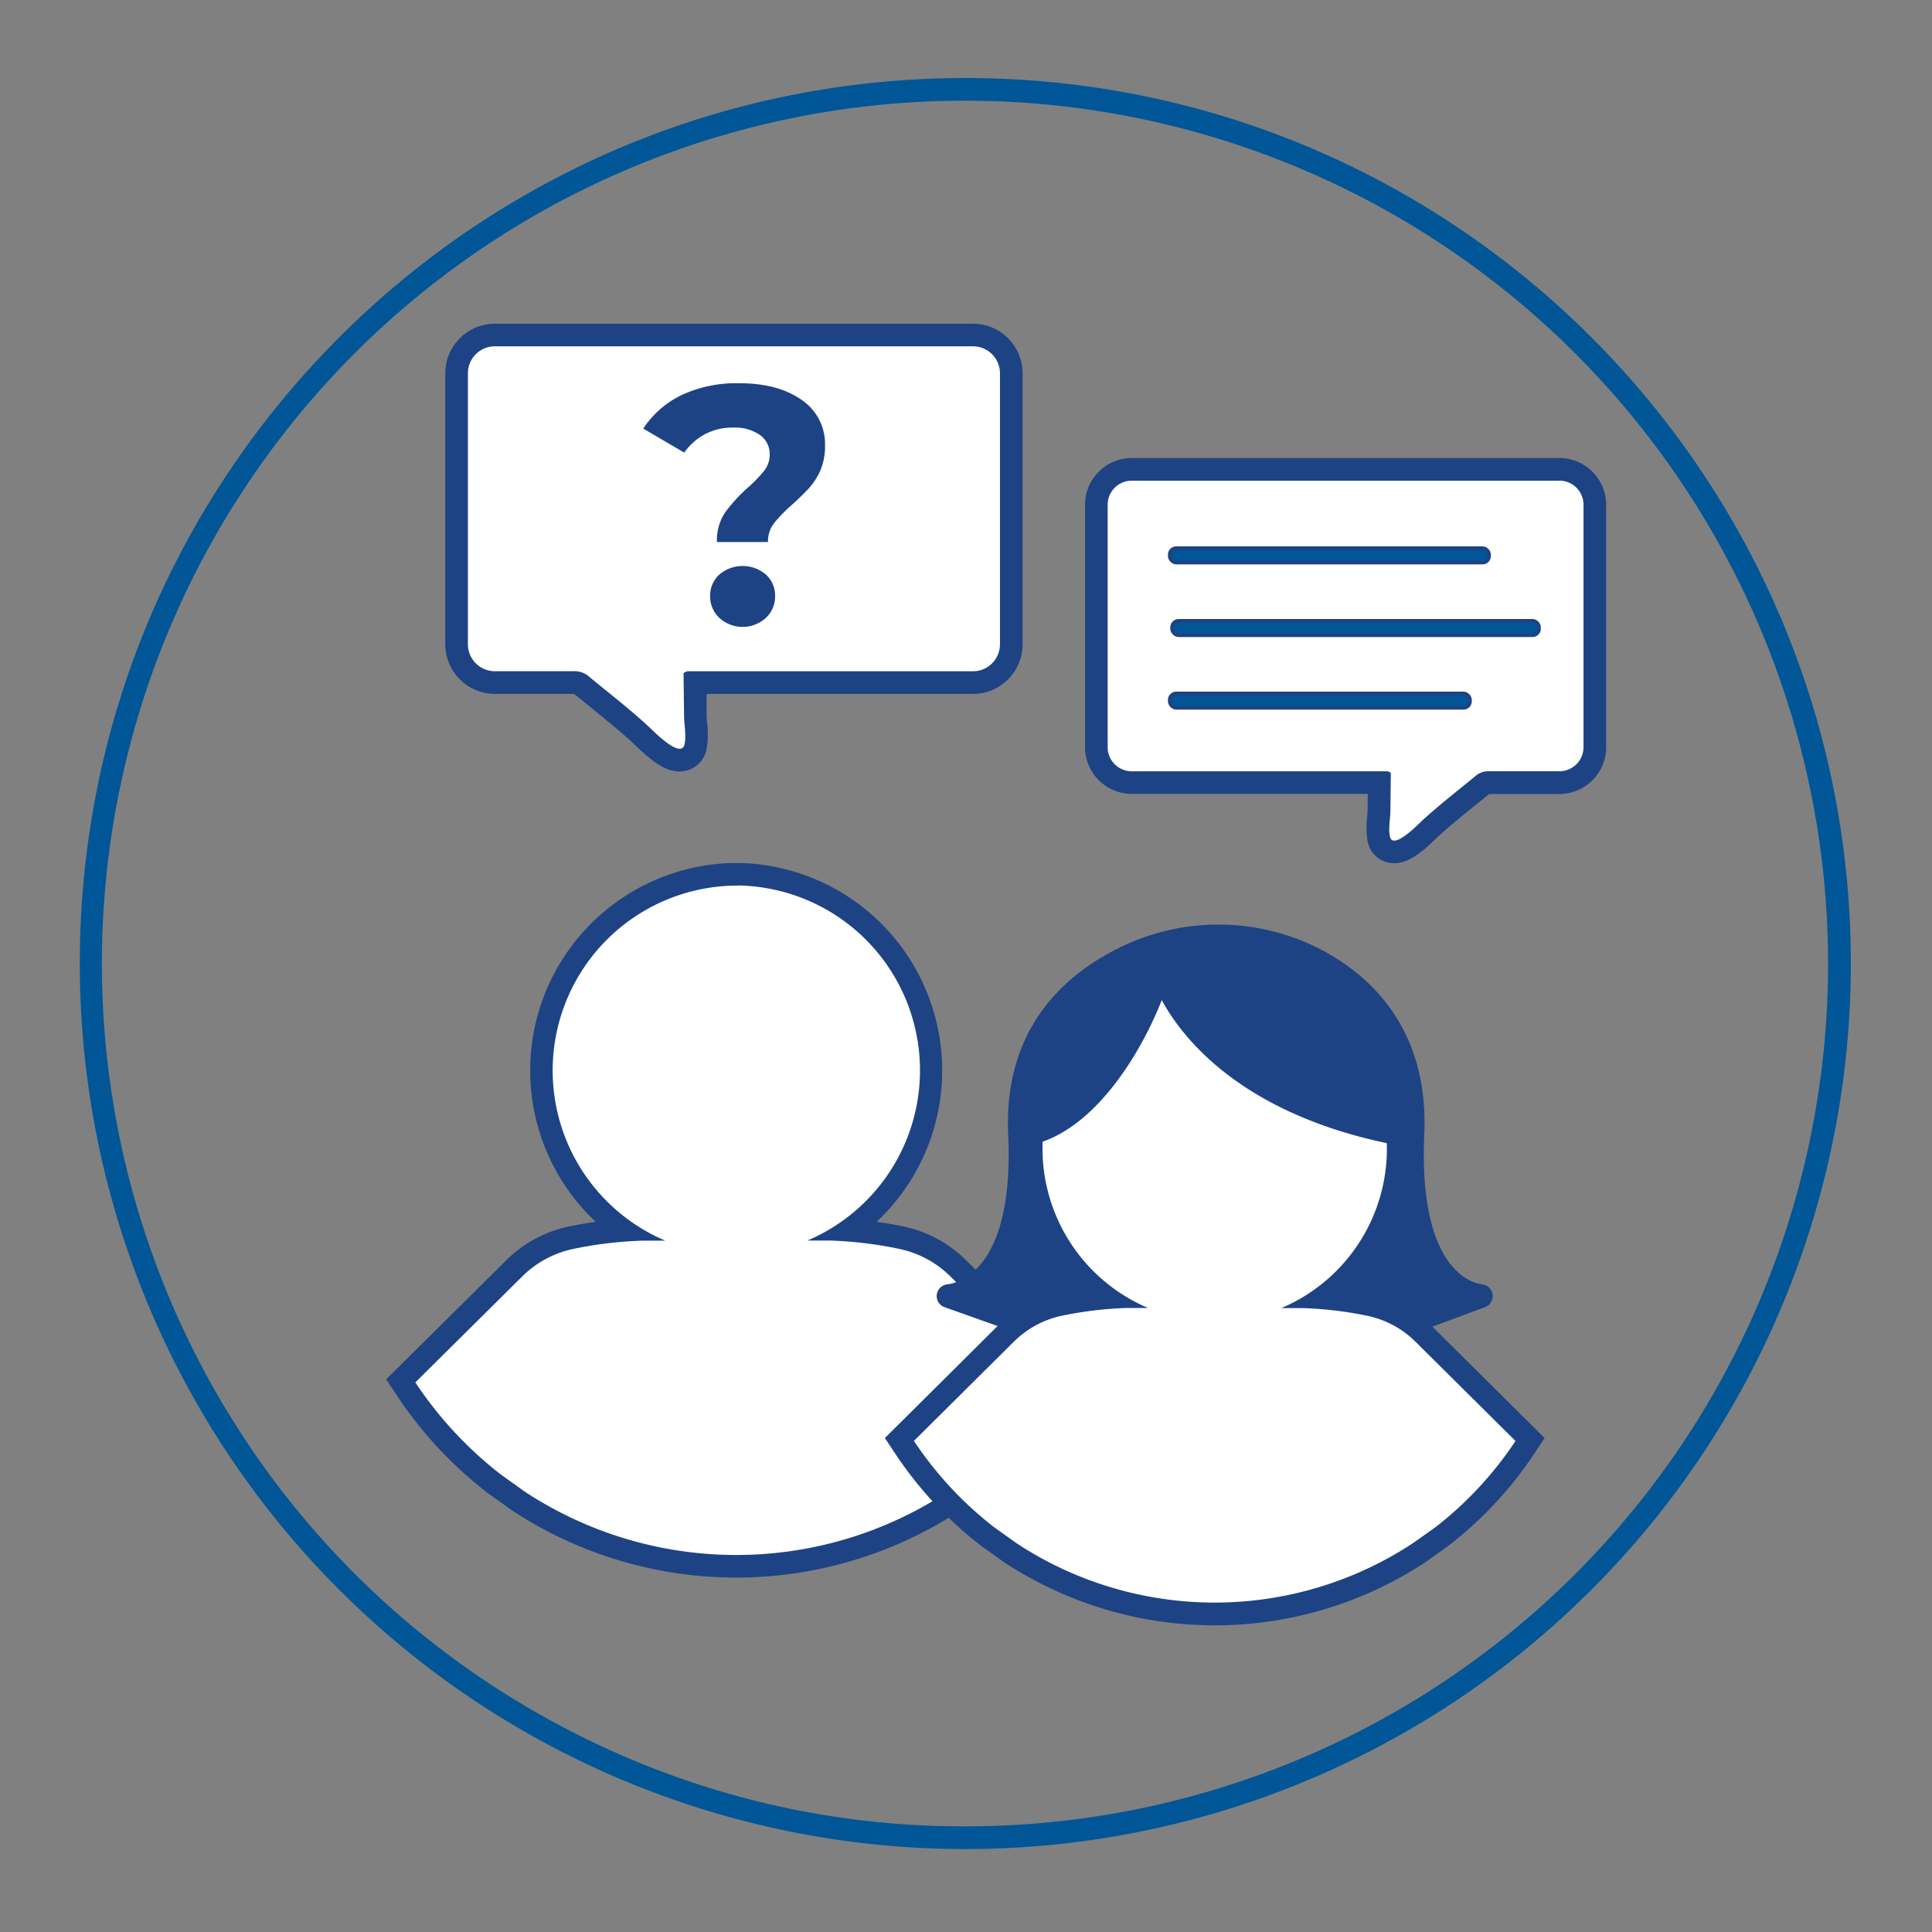 <svg id="icon" xmlns="http://www.w3.org/2000/svg" viewBox="0 0 512 512"><rect x="0" y="0" width="512" height="512" fill="#808080" stroke="none"/><path d="M255.82,26.68a228.74,228.74,0,0,1,197,344.81A228.52,228.52,0,0,1,255.82,484,226.41,226.41,0,0,1,155.2,460.75,228.66,228.66,0,0,1,255.82,26.68m0-6c-129.6,0-234.67,105.07-234.67,234.67a234.67,234.67,0,1,0,469.34,0c0-129.6-105.07-234.67-234.67-234.67Z" style="fill:#005696"/><path d="M130.6,373.67h.15l-.17-.21Z" style="fill:#005696;stroke:#1e4384;stroke-miterlimit:10"/><path d="M369.46,225.75a4.15,4.15,0,0,1-4.12-3.62,19.06,19.06,0,0,1,0-5.27c.07-.76.13-1.47.14-2.14l.08-7.34H299.93a9.4,9.4,0,0,1-9.39-9.39V133.77a9.4,9.4,0,0,1,9.39-9.39H413.25a9.41,9.41,0,0,1,9.4,9.39V198a9.41,9.41,0,0,1-9.4,9.39H394.8a2.46,2.46,0,0,0-2.14.76c-1.23,1-2.47,2-3.71,3-3.4,2.75-6.92,5.6-10.17,8.59-.08.08-.2.2-.37.35-3.49,3.39-6.35,5.65-8.94,5.65Z" style="fill:#fff"/><path d="M413.25,127.38a6.39,6.39,0,0,1,6.4,6.39V198a6.39,6.39,0,0,1-6.4,6.39H394.79a5.26,5.26,0,0,0-4,1.45c-4.7,3.87-9.52,7.6-14,11.72-.78.73-5.12,5.21-7.29,5.21-.59,0-1-.33-1.17-1.16-.42-2.26.12-4.58.14-6.83q.06-5,.11-9.91a1.59,1.59,0,0,0-1.13-.47H299.93a6.39,6.39,0,0,1-6.39-6.39V133.77a6.39,6.39,0,0,1,6.39-6.39H413.25m0-6H299.93a12.41,12.41,0,0,0-12.39,12.39V198a12.41,12.41,0,0,0,12.39,12.39h62.55l-.05,4.31c0,.55-.06,1.21-.13,1.9a22,22,0,0,0,.09,6.09,7.12,7.12,0,0,0,7.07,6.07c3.62,0,6.91-2.48,11.05-6.49l.31-.31c3.17-2.91,6.5-5.61,10-8.46l3.73-3,.09-.08h18.59A12.41,12.41,0,0,0,425.65,198V133.77a12.41,12.41,0,0,0-12.4-12.39Z" style="fill:#1e4384"/><rect x="310.01" y="145.29" width="84.59" height="3.78" rx="1.7" style="fill:#005696;stroke:#1e4384;stroke-miterlimit:10"/><rect x="310.01" y="183.78" width="79.53" height="3.78" rx="1.7" style="fill:#005696;stroke:#1e4384;stroke-miterlimit:10"/><rect x="310.64" y="164.54" width="97.2" height="3.78" rx="1.7" style="fill:#005696;stroke:#1e4384;stroke-miterlimit:10"/><path d="M180.12,201.43c-2.78,0-5.91-2.48-9.76-6.21l-.42-.4c-3.64-3.35-7.57-6.54-11.38-9.63l-4.16-3.38a3,3,0,0,0-2.61-.93H131.15A10.16,10.16,0,0,1,121,170.74V98.93a10.16,10.16,0,0,1,10.15-10.15H257.88A10.16,10.16,0,0,1,268,98.93v71.81a10.16,10.16,0,0,1-10.15,10.15h-73.7l.1,8.57c0,.76.08,1.56.15,2.42a20.56,20.56,0,0,1-.05,5.8A4.28,4.28,0,0,1,180.12,201.43Z" style="fill:#fff"/><path d="M257.88,91.78A7.15,7.15,0,0,1,265,98.93v71.81a7.15,7.15,0,0,1-7.15,7.15H182.41a1.81,1.81,0,0,0-1.26.52q.06,5.55.13,11.08c0,2.53.62,5.12.16,7.64-.18.93-.66,1.3-1.32,1.3-2.43,0-7.27-5-8.15-5.82-5-4.62-10.4-8.79-15.66-13.12a5.9,5.9,0,0,0-4.52-1.61H131.15a7.15,7.15,0,0,1-7.15-7.15V98.93a7.15,7.15,0,0,1,7.15-7.15H257.88m0-6H131.15A13.17,13.17,0,0,0,118,98.93v71.81a13.17,13.17,0,0,0,13.15,13.15h21a2.94,2.94,0,0,1,.32.25c1.38,1.14,2.77,2.26,4.17,3.39,3.94,3.2,7.67,6.22,11.24,9.5l.36.35c4.5,4.36,8,7.06,11.85,7.06a7.26,7.26,0,0,0,7.21-6.2,23.49,23.49,0,0,0,.09-6.62c-.07-.79-.14-1.54-.14-2.19l0-1.85,0-3.68h70.67A13.17,13.17,0,0,0,271,170.74V98.93a13.17,13.17,0,0,0-13.15-13.15Z" style="fill:#1e4384"/><path d="M192.09,135.91a42,42,0,0,1,6.15-6.73,35.71,35.71,0,0,0,4.35-4.53,6.75,6.75,0,0,0,1.39-4.17,6.18,6.18,0,0,0-2.65-5.25,11.72,11.72,0,0,0-7-1.92,15.6,15.6,0,0,0-7.49,1.75,16,16,0,0,0-5.52,4.88l-10.85-6.36a25.2,25.2,0,0,1,10.18-8.89,34.28,34.28,0,0,1,15.2-3.13q10.32,0,16.55,4.39a14.1,14.1,0,0,1,6.24,12.2,16.22,16.22,0,0,1-1.21,6.46,17.44,17.44,0,0,1-3,4.71q-1.76,1.92-4.53,4.44a37.08,37.08,0,0,0-4.85,5,7.88,7.88,0,0,0-1.52,4.88H190A13.3,13.3,0,0,1,192.09,135.91Zm-1.43,27.85a7.7,7.7,0,0,1-2.47-5.78,7.52,7.52,0,0,1,2.42-5.7,9.51,9.51,0,0,1,12.38,0,7.48,7.48,0,0,1,2.42,5.7,7.73,7.73,0,0,1-2.46,5.78,9.12,9.12,0,0,1-12.29,0Z" style="fill:#1e4384"/><path d="M387,370.44l-.2.22H387Z" style="fill:#005696;stroke:#1e4384;stroke-miterlimit:10"/><circle cx="321.9" cy="302.71" r="41.7" style="fill:#fff;stroke:#fff;stroke-miterlimit:10;stroke-width:6px"/><path d="M195.13,415.08a104.48,104.48,0,0,1-57.67-17.25l-6.54-4.67A105.34,105.34,0,0,1,107.55,368L106.19,366l30-29.77a30.17,30.17,0,0,1,15-8.15,118.91,118.91,0,0,1,14.08-2,52,52,0,0,1,26.85-94.22c.84-.07,1.75-.1,2.75-.1h.56c1,0,2,.05,2.74.1A52,52,0,0,1,225,326a119.06,119.06,0,0,1,14.09,2,30.08,30.08,0,0,1,15,8.15l30,29.77L282.7,368a105.36,105.36,0,0,1-23.38,25.16l-6.54,4.67A104.41,104.41,0,0,1,195.13,415.08Z" style="fill:#fff"/><path d="M195.41,234.67c.86,0,1.69,0,2.55.09a49,49,0,0,1,16,94h6.14A106.21,106.21,0,0,1,238.45,331a27.22,27.22,0,0,1,13.5,7.35l28.25,28a102.8,102.8,0,0,1-22.72,24.45l-6.35,4.54a102,102,0,0,1-112,0l-6.35-4.54a102.76,102.76,0,0,1-22.71-24.45l28.24-28a27.3,27.3,0,0,1,13.5-7.35,106.54,106.54,0,0,1,18.36-2.21h6.14a49,49,0,0,1,16-94c.86-.07,1.71-.09,2.57-.09h.56m0-6h-.56c-1.06,0-2,0-3,.1a55,55,0,0,0-34,95c-2.48.35-5,.77-7.33,1.27a33.27,33.27,0,0,0-16.47,9l-28.25,28-3.49,3.47,2.72,4.11a108.14,108.14,0,0,0,24,25.87l.09.07.09.07,6.36,4.54.09.07.09.06a108,108,0,0,0,118.62,0l.1-.06.09-.07,6.35-4.54.1-.07.09-.07a108.55,108.55,0,0,0,24-25.87l2.72-4.11-3.49-3.47-28.25-28a33.14,33.14,0,0,0-16.49-9c-2.32-.5-4.84-.92-7.31-1.27a55,55,0,0,0-34-95c-.83-.05-1.83-.1-2.92-.1Z" style="fill:#1e4384"/><path d="M323.44,369.25l69.06-25.66a.12.12,0,0,0,0-.23c-3.22-.36-19.77-4.1-18.05-42.76,1.11-25-11.63-38.48-24.66-45.72a56.16,56.16,0,0,0-52.9-.48C283,261.51,269,275,270.18,300.6c1.8,38.68-15.51,42.4-18.86,42.76a.12.12,0,0,0,0,.23l72.14,25.66" style="fill:#1e4384;stroke:#1e4384;stroke-miterlimit:10;stroke-width:6px"/><path d="M321.91,427.73a98.11,98.11,0,0,1-54.13-16.19l-6.14-4.39a99.19,99.19,0,0,1-21.94-23.62l-1.36-2,28.21-28a28.47,28.47,0,0,1,14.14-7.69,113,113,0,0,1,12.7-1.87,48.89,48.89,0,0,1,25.67-88.31c.78-.06,1.64-.09,2.59-.09h.52c.95,0,1.83.05,2.58.09a48.89,48.89,0,0,1,25.66,88.31,113.46,113.46,0,0,1,12.71,1.87,28.39,28.39,0,0,1,14.13,7.69l28.21,28-1.36,2a99,99,0,0,1-21.94,23.62L376,411.54A98.09,98.09,0,0,1,321.91,427.73Z" style="fill:#fff"/><path d="M322.17,258.53c.8,0,1.58,0,2.39.08a45.89,45.89,0,0,1,15,88.05h5.75a100.7,100.7,0,0,1,17.2,2.07,25.59,25.59,0,0,1,12.65,6.88l26.46,26.27a96.38,96.38,0,0,1-21.28,22.9L374.37,409a95.53,95.53,0,0,1-104.94,0l-5.95-4.25a96.38,96.38,0,0,1-21.28-22.9l26.46-26.27a25.63,25.63,0,0,1,12.65-6.88,100.81,100.81,0,0,1,17.2-2.07h5.75a45.89,45.89,0,0,1,15-88.05c.81-.06,1.6-.08,2.41-.08h.52m0-6h-.52c-1,0-1.92,0-2.82.1a51.89,51.89,0,0,0-32.66,89.15c-2.07.3-4.16.67-6.11,1.08a31.58,31.58,0,0,0-15.62,8.49L238,377.62l-3.5,3.47,2.72,4.1a101.81,101.81,0,0,0,22.61,24.33l.09.07.09.07,5.95,4.25.1.07.09.06a101.52,101.52,0,0,0,111.54,0l.09-.06.1-.07,5.95-4.25.09-.07.09-.07a101.81,101.81,0,0,0,22.61-24.33l2.72-4.1-3.5-3.47-26.46-26.26a31.42,31.42,0,0,0-15.63-8.5c-1.94-.41-4-.78-6.1-1.08a51.89,51.89,0,0,0-32.7-89.15c-.79,0-1.73-.1-2.76-.1Z" style="fill:#1e4384"/><path d="M272.34,300.57c20.27-4.28,33.75-36.36,34.88-43.53a.27.27,0,0,1,.52,0c1.7,6.46,14.29,34.27,63.32,43.56l.94-5.39a24.85,24.85,0,0,0-9-23.72l-4-3.14a72.86,72.86,0,0,0-41.59-15.67h0a37.32,37.32,0,0,0-27.4,10.1h0c-9,8.47-19.62,20.75-18.23,33.09Z" style="fill:#1e4384;stroke:#1e4384;stroke-miterlimit:10;stroke-width:6px"/></svg>